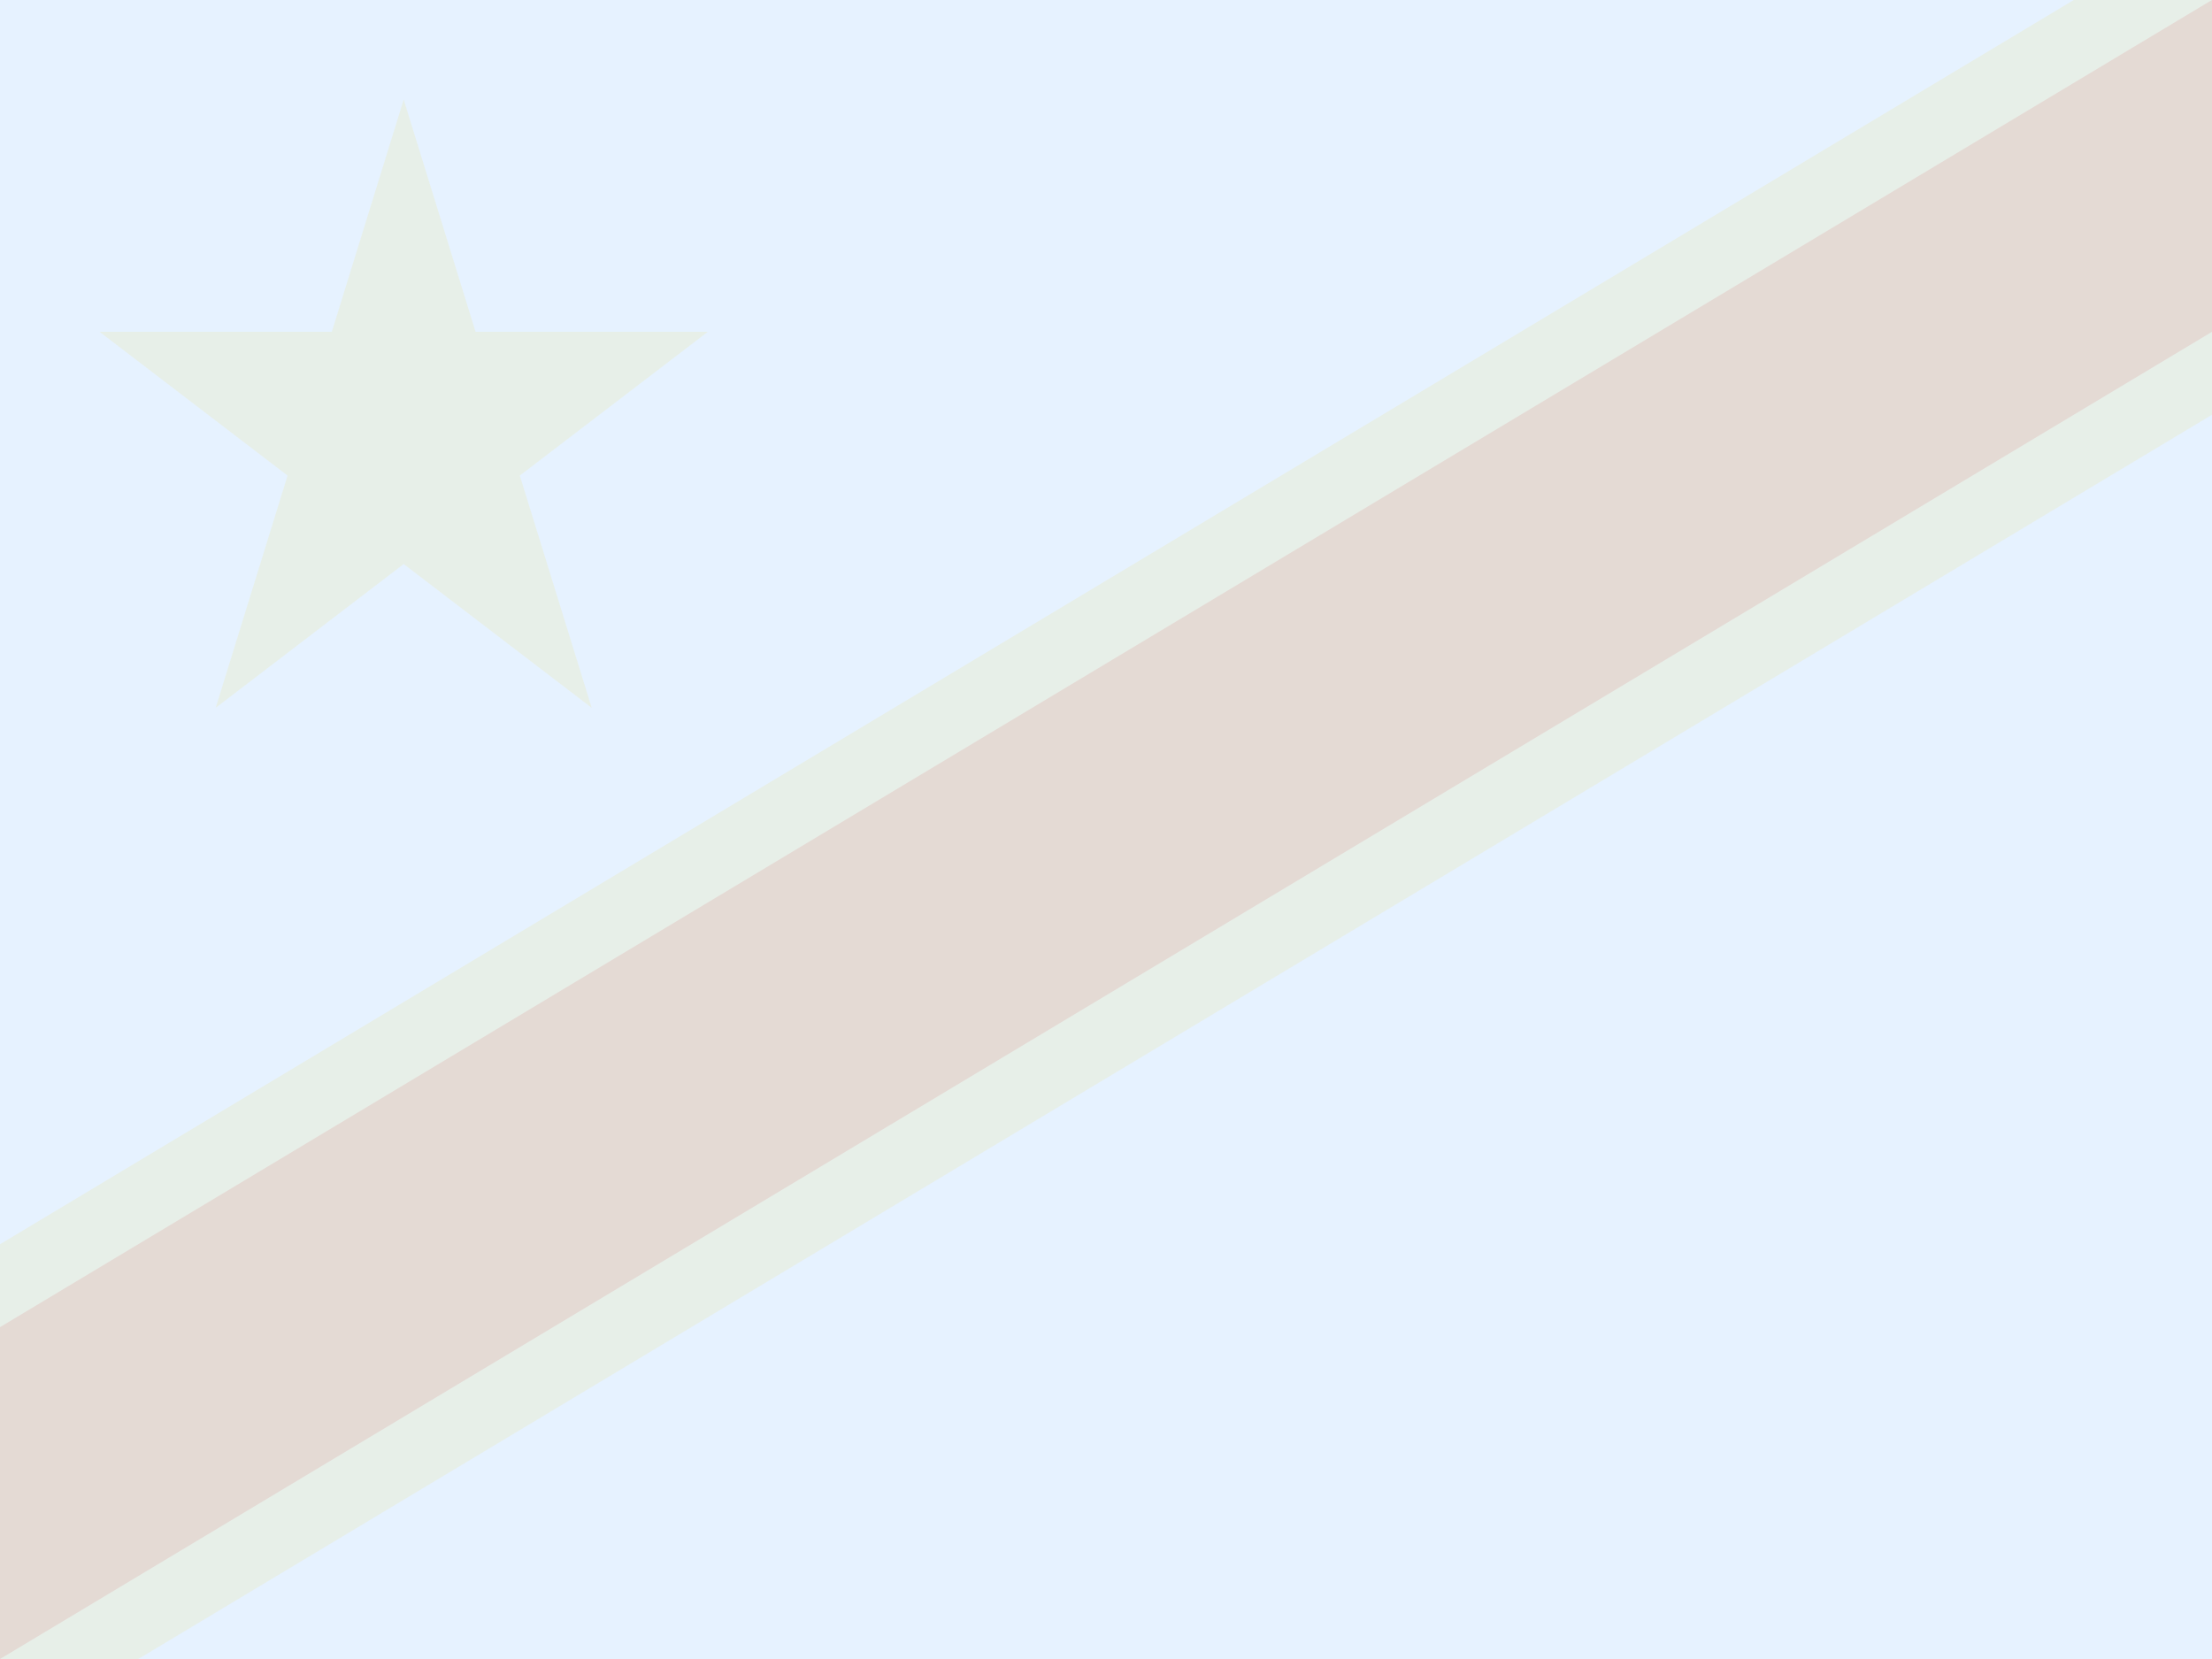 <?xml version="1.0" standalone="no"?><!-- Generator: Gravit.io --><svg xmlns="http://www.w3.org/2000/svg" xmlns:xlink="http://www.w3.org/1999/xlink" style="isolation:isolate" viewBox="0 0 640 480" width="640" height="480"><defs><clipPath id="_clipPath_f1B8VHJM46HtR9BYEMHiRc3VG2Mk7wr4"><rect width="640" height="480"/></clipPath></defs><g clip-path="url(#_clipPath_f1B8VHJM46HtR9BYEMHiRc3VG2Mk7wr4)"><g opacity="0.1"><path d=" M 0 0 L 640 0 L 640 480 L 0 480 L 0 0 Z " fill="rgb(0,127,255)"/></g><g opacity="0.1"><path d=" M 28.8 96 L 96 96 L 116.8 28.8 L 137.6 96 L 204.8 96 L 150.4 137.6 L 171.2 204.8 L 116.8 163.2 L 62.4 204.8 L 83.2 137.6 L 28.8 96 L 28.8 96 Z  M 600 0 L 0 360 L 0 480 L 40 480 L 640 120 L 640 0 L 600 0 Z " fill="rgb(247,214,24)"/></g><g opacity="0.1"><path d=" M 640 0 L 0 384 L 0 480 L 640 96 L 640 0 Z " fill="rgb(206,16,33)"/></g></g></svg>